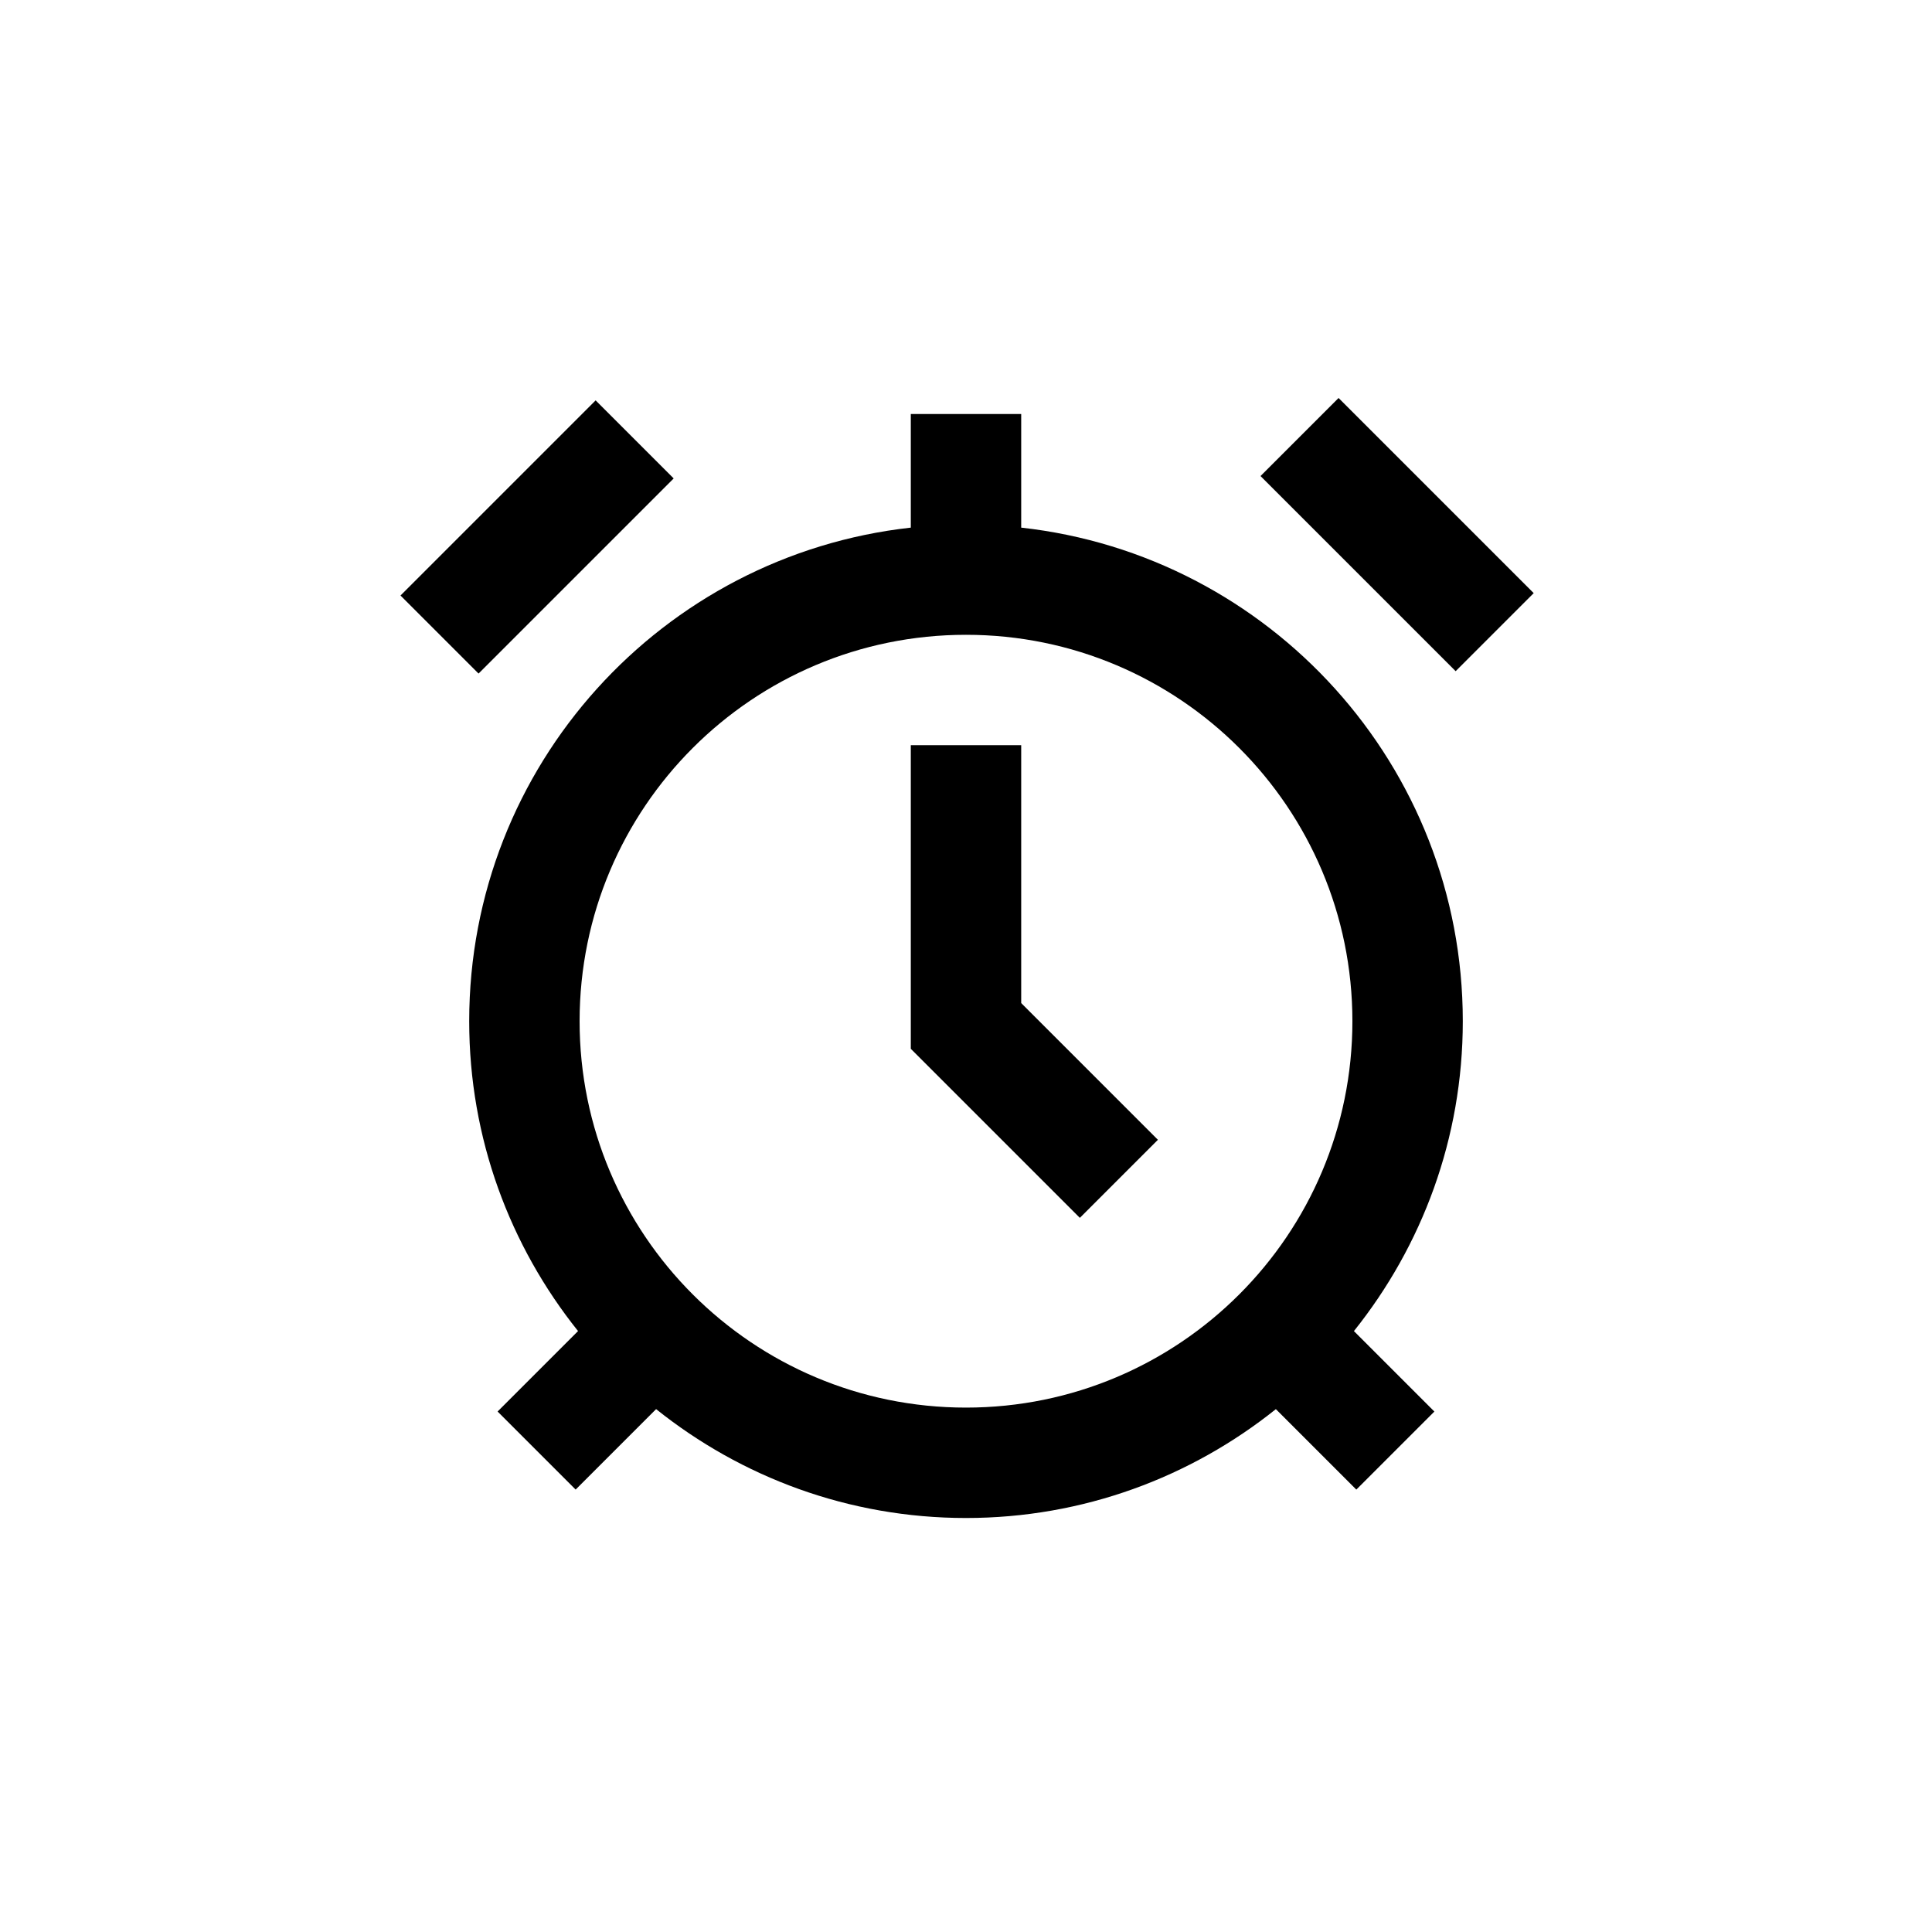 <?xml version="1.0" ?><!DOCTYPE svg  PUBLIC '-//W3C//DTD SVG 1.1//EN'  'http://www.w3.org/Graphics/SVG/1.1/DTD/svg11.dtd'><svg enable-background="new 0 0 70 70" height="70px" id="Icons" version="1.1" viewBox="0 0 70 70" width="70px" xml:space="preserve" xmlns="http://www.w3.org/2000/svg" xmlns:xlink="http://www.w3.org/1999/xlink"><g><path d="M37,19.117V15h-4v4.117C24.001,20.113,17,27.736,17,37c0,4.25,1.481,8.148,3.944,11.227l-2.915,2.915l2.828,2.828   l2.915-2.915C26.852,53.519,30.75,55,35,55s8.148-1.481,11.227-3.944l2.915,2.915l2.828-2.828l-2.915-2.915   C51.519,45.148,53,41.25,53,37C53,27.736,45.999,20.113,37,19.117z M35,51c-7.732,0-14-6.268-14-14c0-7.732,6.268-14,14-14   s14,6.268,14,14C49,44.732,42.732,51,35,51z"/><polygon points="37,27 33,27 33,38 39.125,44.125 41.953,41.297 37,36.343  "/><rect height="10" transform="matrix(0.707 0.707 -0.707 0.707 19.46 -8.061)" width="4" x="17.46" y="14.46"/><rect height="4" transform="matrix(0.707 0.707 -0.707 0.707 28.529 -30.121)" width="10" x="45.623" y="17.377"/></g></svg>